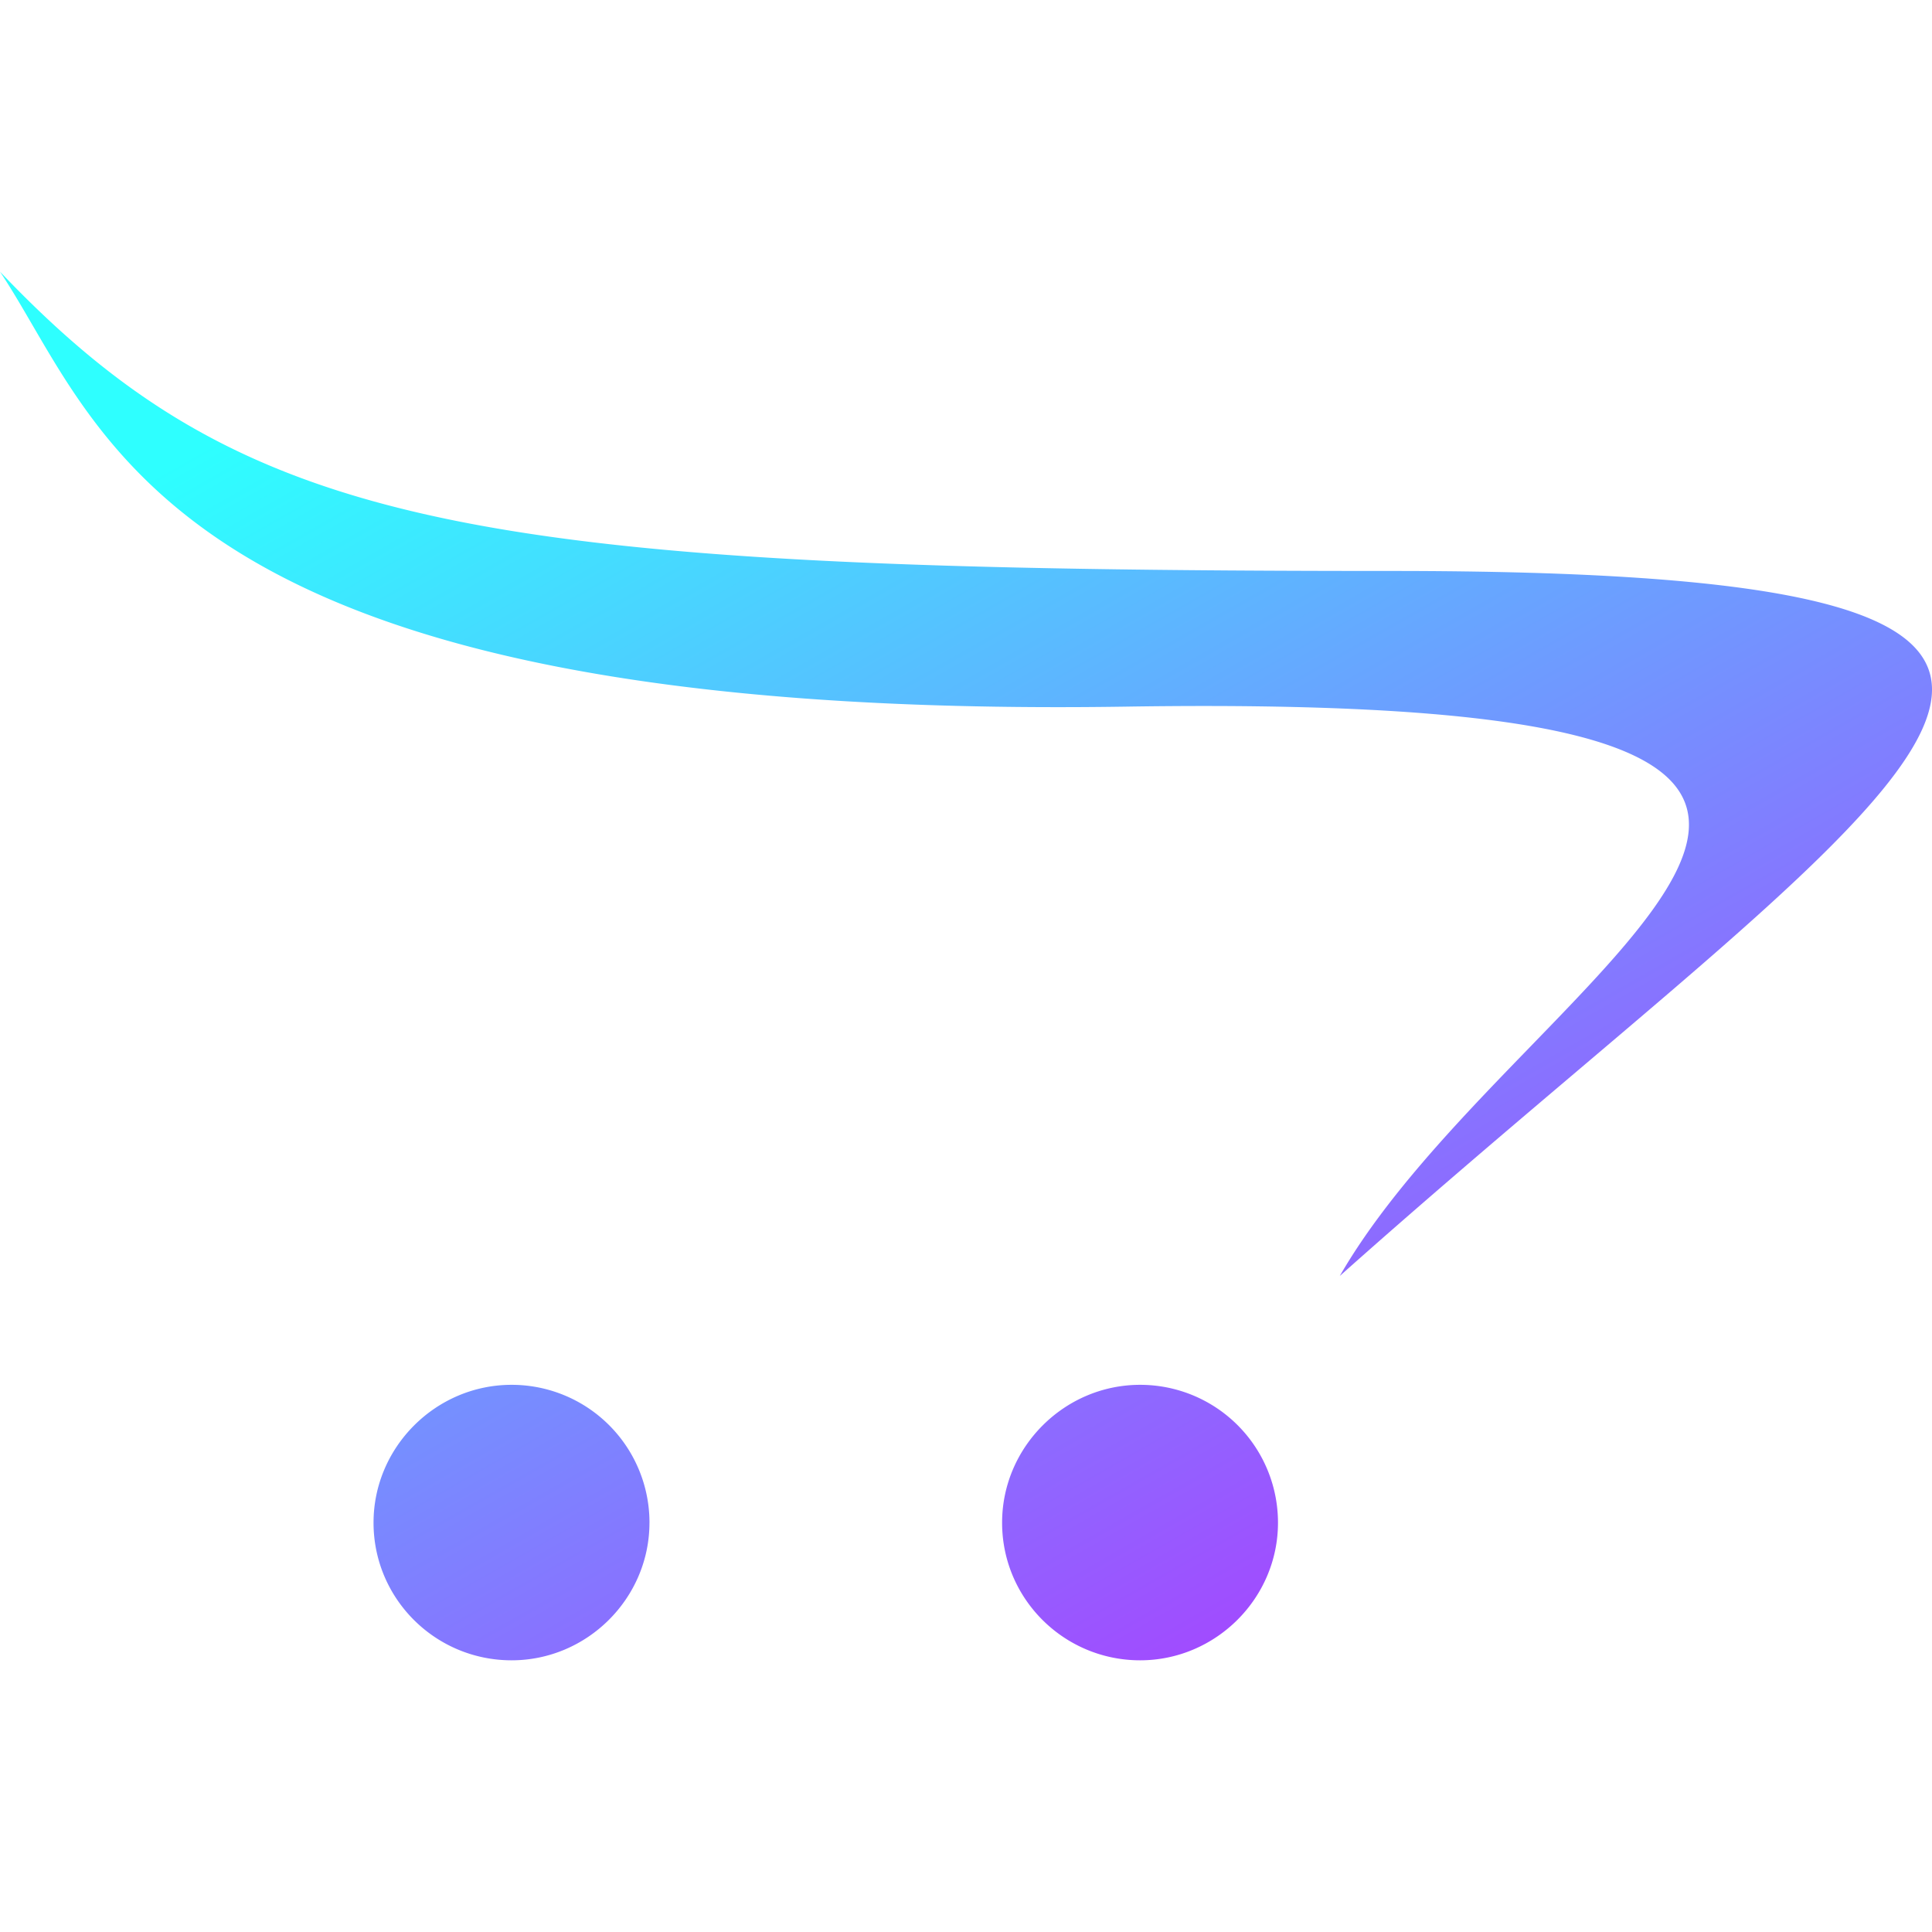 <svg xmlns="http://www.w3.org/2000/svg" width="64" height="64" fill="none"><path fill="url(#a)" d="M64 22.824c-.024-2.69-5.002-3.91-17.887-3.91C15.879 18.914 8.208 17.624 0 9c3.453 5.178 5.343 14.891 37.3 14.408 33.34-.513 13 8.583 7.082 18.86C55.055 32.759 63.968 26.489 64 22.864v-.039ZM21.514 50.443c0 2.5-2.06 4.556-4.565 4.557-2.53 0-4.575-2.042-4.575-4.557v-.004c0-2.504 2.064-4.565 4.573-4.565h.002a4.565 4.565 0 0 1 4.566 4.569Zm20.821 0c0 2.5-2.06 4.556-4.565 4.557-2.527 0-4.574-2.042-4.574-4.557v-.004c0-2.504 2.064-4.565 4.572-4.565h.002a4.565 4.565 0 0 1 4.565 4.569Z"/><defs><linearGradient id="a" x1="12.387" x2="41.232" y1="11.597" y2="62.218" gradientUnits="userSpaceOnUse"><stop stop-color="#2EFFFF"/><stop offset="1" stop-color="#B132FF"/></linearGradient></defs></svg>